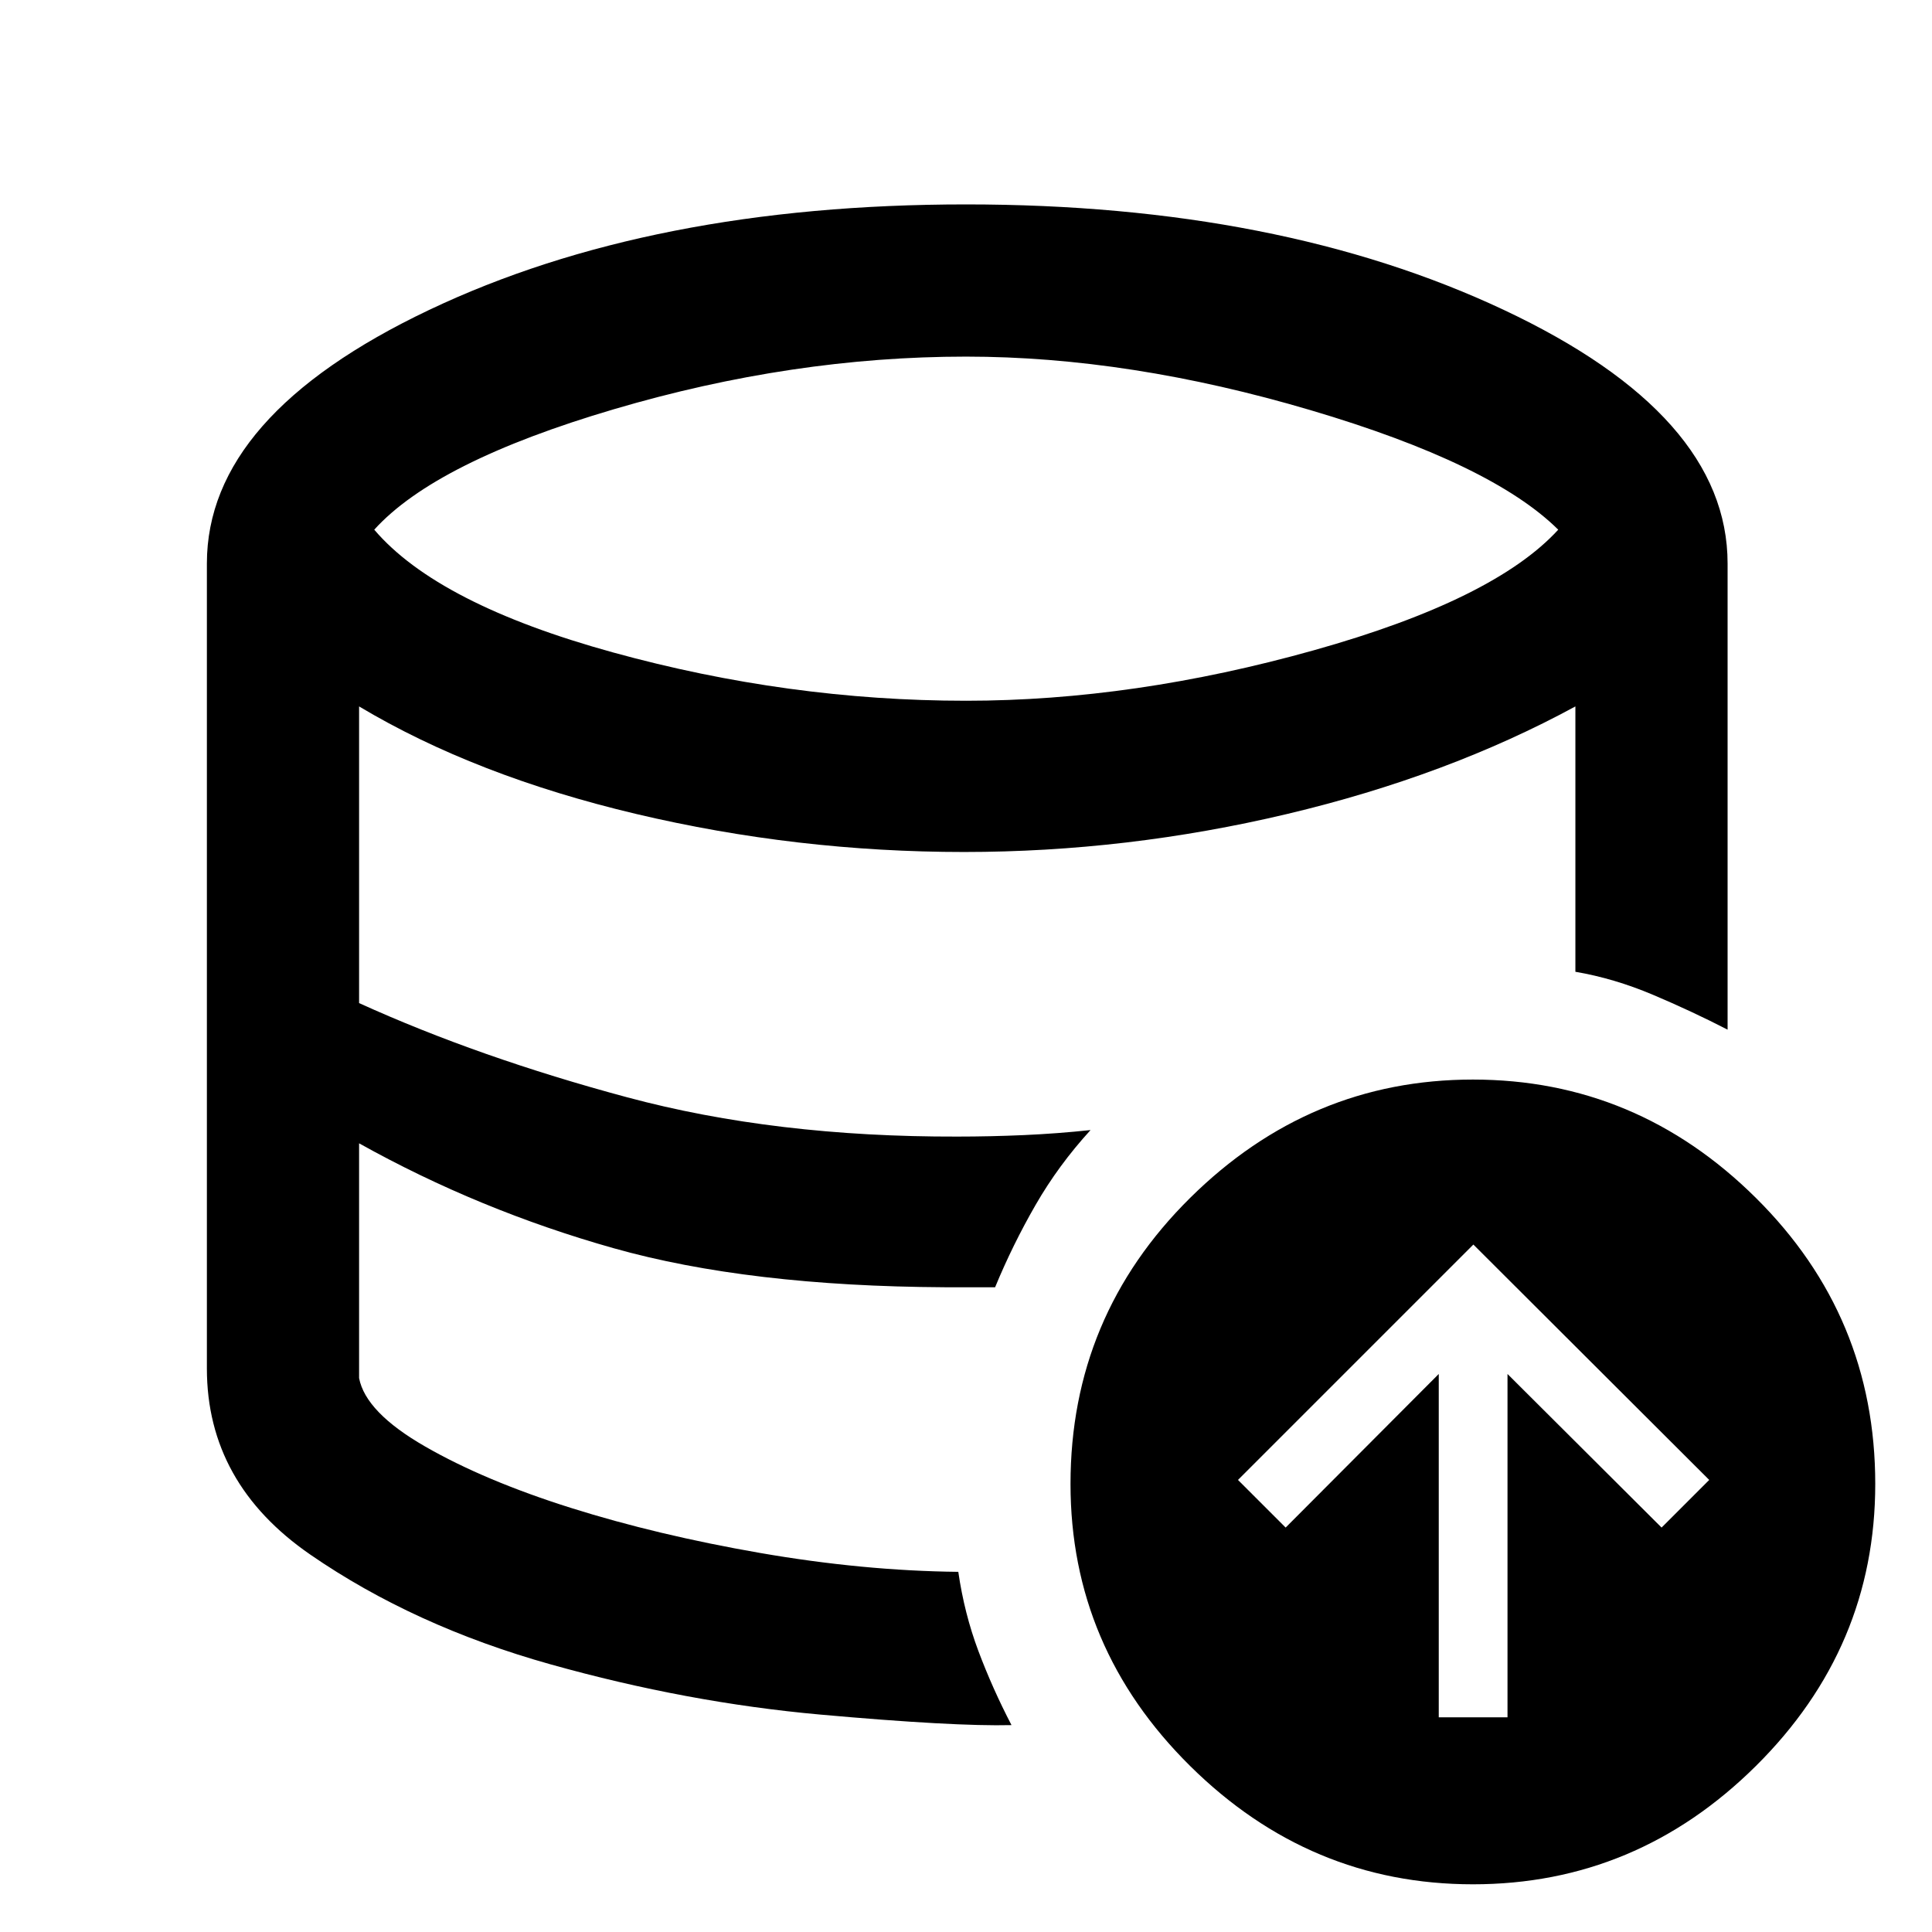 <svg xmlns="http://www.w3.org/2000/svg" height="48" viewBox="0 -960 960 960" width="48"><path d="M502.61-102.8v-.15.15q-28.78.71-95-5.23-66.22-5.95-134.07-24.97-67.84-19.02-119.29-54.48Q102.8-222.93 102.8-280q0 57.07 51.45 92.52Q205.7-152.02 273.54-133q67.85 19.02 134.07 24.97 66.22 5.94 95 5.23Zm-33.15-217.57v-1 1q-48.68.48-89.25-5.02-40.58-5.5-75.3-14.38-34.71-8.88-65.83-22.38-31.12-13.5-60.65-29.74 29.53 16.24 60.65 29.74 31.12 13.5 65.83 22.38 34.72 8.88 75.3 14.38 40.57 5.5 89.25 5.02ZM480-611.8q83.48 0 172.98-25.12 89.5-25.12 121.3-59.88-33.04-32.77-123.04-59.38-90-26.62-171.24-26.62-86.24 0-174.86 26.12-88.62 26.11-119.18 59.88 31.56 37 118.68 61t175.36 24Zm234.91 505.13h34.16v-170.61l76.56 76.32 23.67-23.67-117.19-116.96-116.96 116.96 23.68 23.67 76.08-76.32v170.61Zm16.96 82.97q-81.09 0-140.51-58.8-59.43-58.8-59.43-140.13 0-83.33 59.43-142.13 59.42-58.81 140.51-58.81 81.33 0 140.63 58.81 59.3 58.8 59.3 142.13 0 81.33-59.3 140.13T731.87-23.7Zm-255.7-155.26q3 20.72 9.98 39.32t16.46 36.84q-28.78.71-95-5.23-66.22-5.95-134.07-24.97-67.84-19.02-119.29-54.48Q102.8-222.93 102.8-280v-400q0-73.48 110.36-125.96Q323.52-858.43 480-858.43q155.72 0 267.08 52.35Q858.43-753.72 858.43-680v231.63q-17.95-9.24-37.17-17.36-19.22-8.12-38.46-11.4v-131.85q-63.52 34.52-143.18 53.43-79.66 18.9-160.62 18.9-83 0-162.9-18.9-79.9-18.91-137.67-53.43v147.41q59.57 27.05 133.19 46.81t164.05 19.52q16.44 0 33.11-.74 16.68-.74 33.11-2.5-15.96 17.48-27.31 37.2-11.36 19.71-20.12 40.91h-25q-97.63-.52-164.55-19.4-66.91-18.88-126.48-52.12v116.65q3.24 17 32.82 34t72.41 30.5q42.84 13.5 93.94 22.38 51.1 8.88 98.57 9.4Z"/></svg>